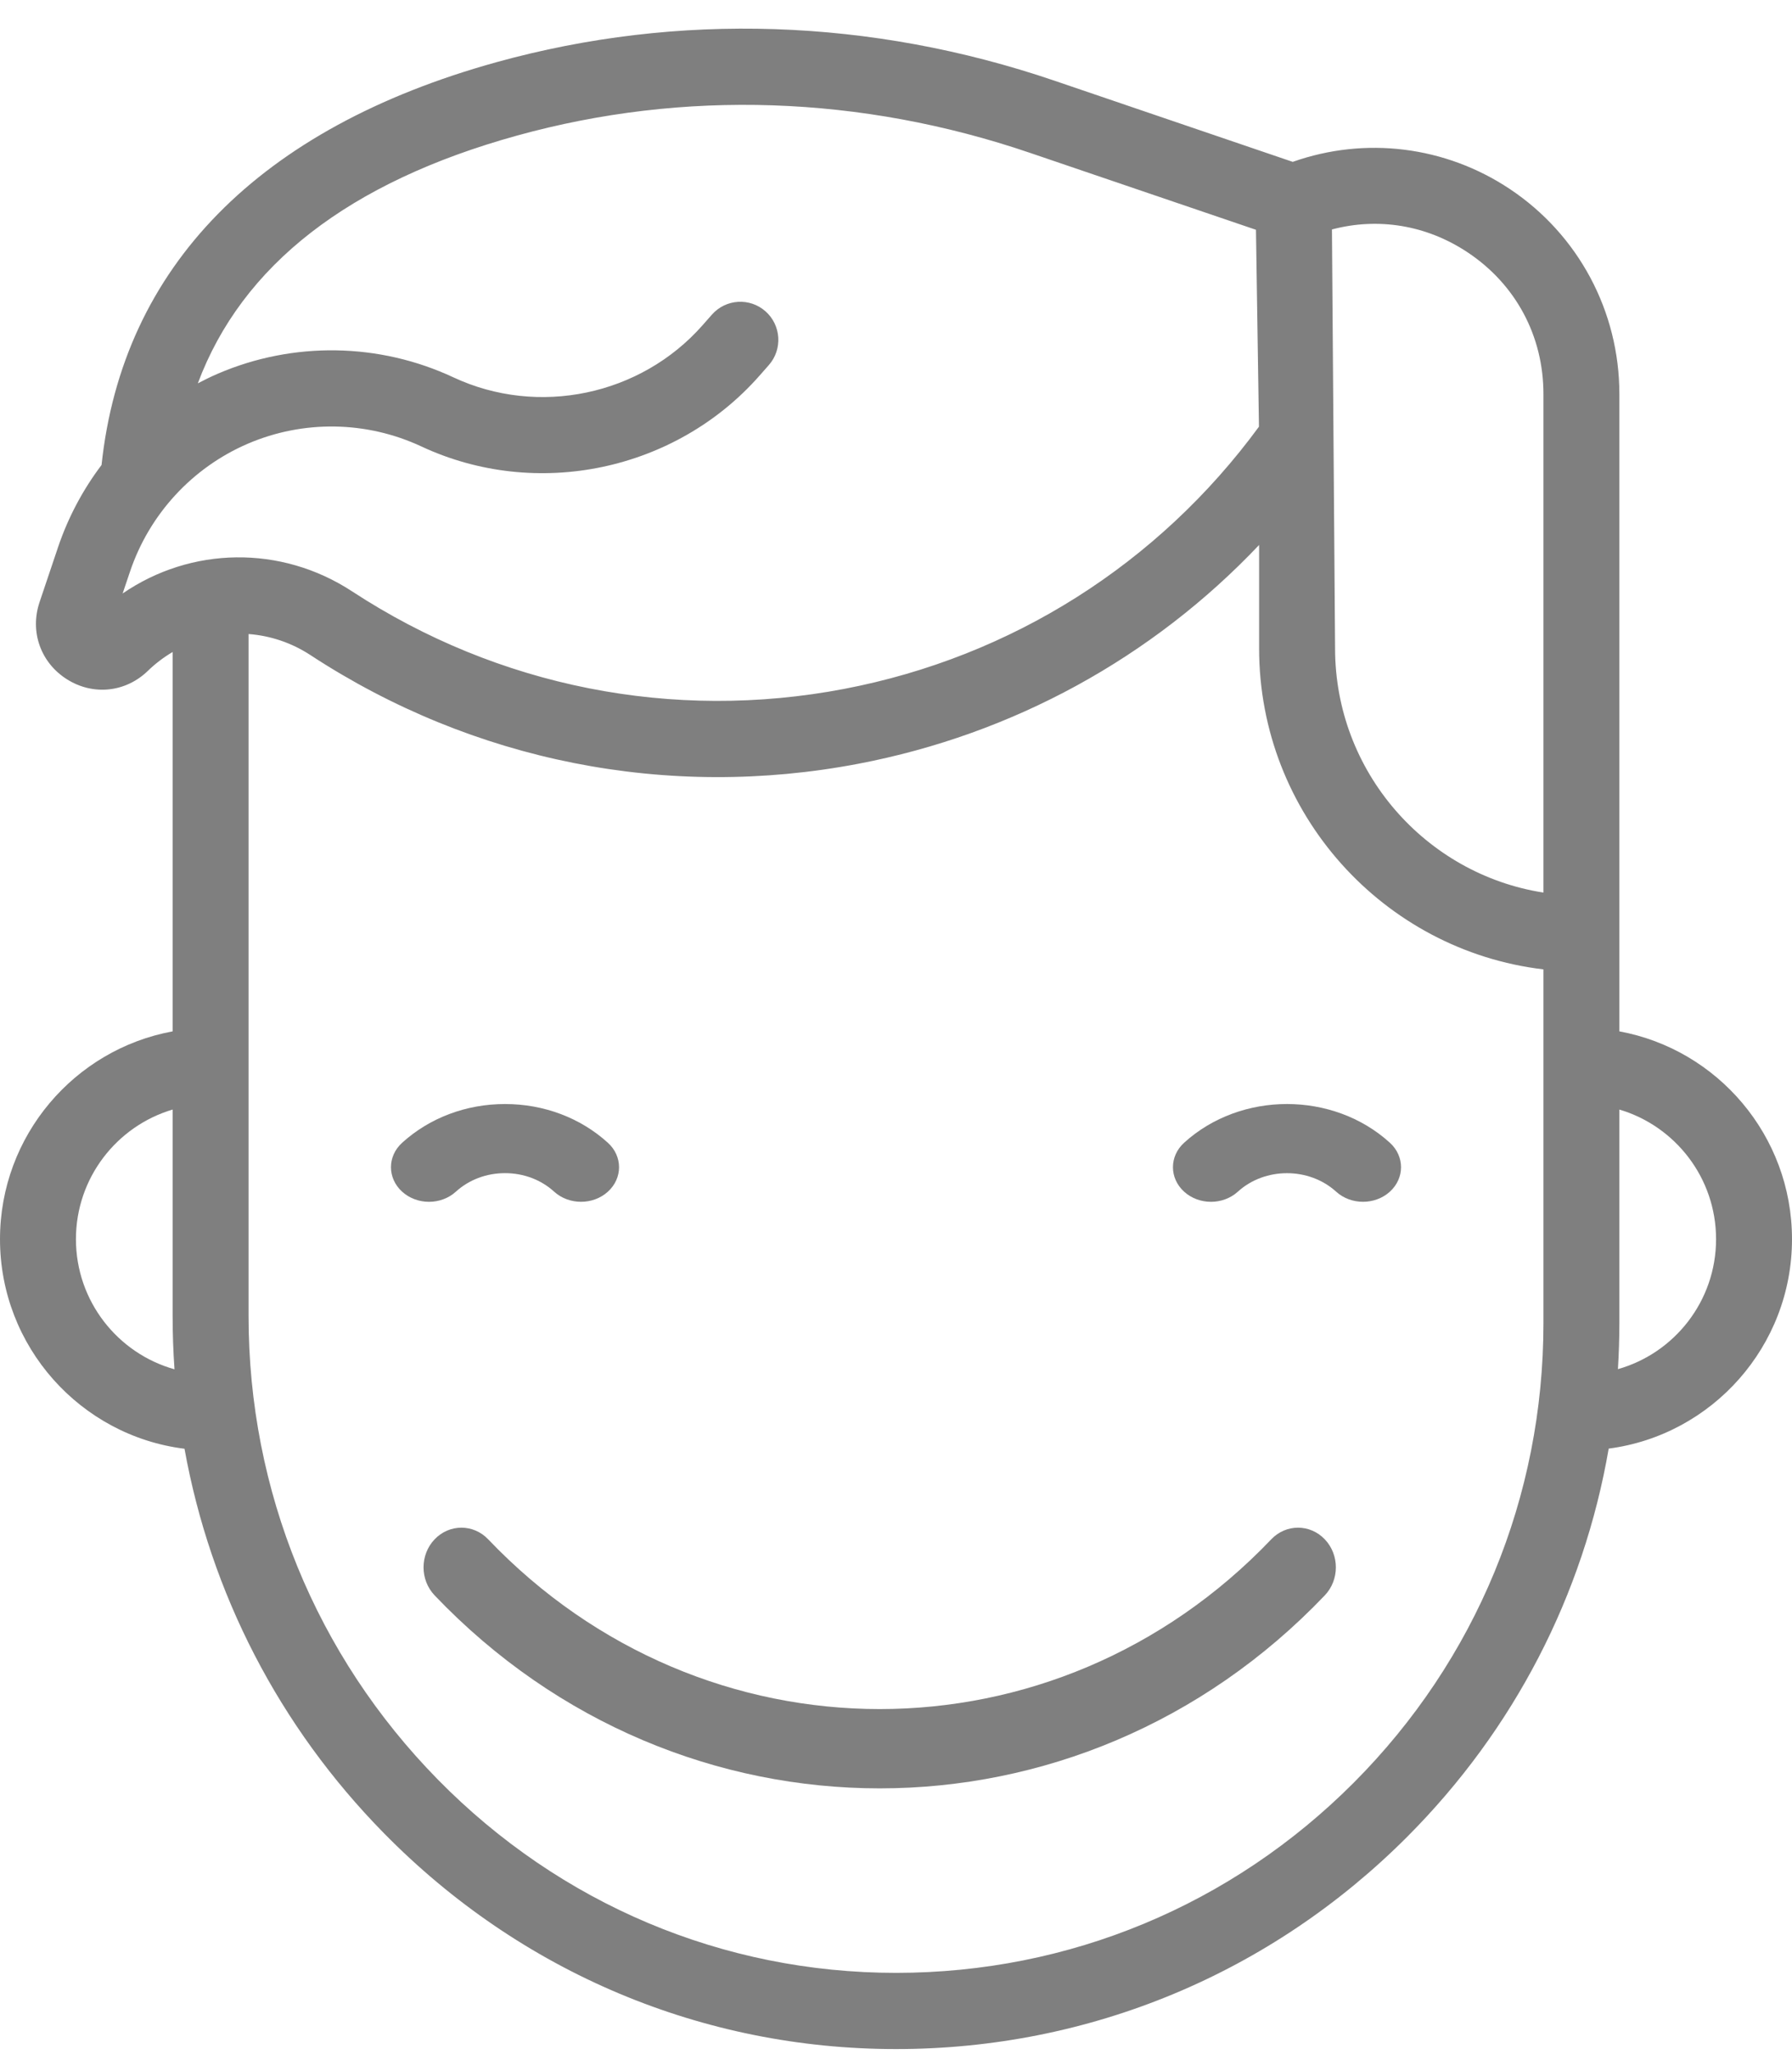 <?xml version="1.0" encoding="UTF-8"?>
<svg width="48px" height="55px" viewBox="0 0 48 55" version="1.1" xmlns="http://www.w3.org/2000/svg" xmlns:xlink="http://www.w3.org/1999/xlink">
    <title>face3</title>
    <g id="Products" stroke="none" stroke-width="1" fill="none" fill-rule="evenodd" opacity="0.5">
        <g id="Homepage-Copy" transform="translate(-627, -5136)" fill="#000000" fill-rule="nonzero">
            <g id="Group-4" transform="translate(212.238, 5077.985)">
                <g id="Group-2" transform="translate(134.762, 54.782)">
                    <g id="face3" transform="translate(280, 4)">
                        <path d="M13.527,30.651 C14.024,30.651 14.492,30.827 14.843,31.147 C15.042,31.328 15.303,31.418 15.563,31.418 C15.824,31.418 16.085,31.328 16.283,31.147 C16.681,30.786 16.681,30.199 16.283,29.838 C15.547,29.169 14.568,28.8 13.527,28.8 C12.486,28.8 11.507,29.169 10.771,29.838 C10.373,30.199 10.373,30.785 10.771,31.147 C11.169,31.509 11.814,31.509 12.211,31.147 C12.563,30.827 13.03,30.651 13.527,30.651 Z" id="Path"></path>
                        <path d="M31.717,29.837 C31.319,30.199 31.319,30.785 31.717,31.147 C32.114,31.509 32.759,31.509 33.157,31.147 C33.882,30.487 35.063,30.487 35.789,31.147 C35.988,31.328 36.248,31.418 36.509,31.418 C36.77,31.418 37.03,31.328 37.229,31.147 C37.627,30.785 37.627,30.199 37.229,29.837 C35.709,28.454 33.236,28.454 31.717,29.837 Z" id="Path"></path>
                        <path d="M34.052,40.457 C28.268,46.519 18.859,46.519 13.076,40.457 C12.68,40.042 12.038,40.042 11.642,40.457 C11.246,40.871 11.246,41.544 11.642,41.959 C14.929,45.405 19.246,47.127 23.564,47.127 C27.881,47.127 32.198,45.405 35.485,41.959 C35.881,41.544 35.881,40.872 35.485,40.457 C35.089,40.042 34.447,40.042 34.052,40.457 Z" id="Path"></path>
                        <path d="M48,32.419 C48,29.647 46.003,27.336 43.376,26.854 L43.376,9.785 C43.376,7.57 42.278,5.517 40.439,4.293 C38.711,3.143 36.566,2.882 34.627,3.568 L28.241,1.393 C23.334,-0.278 18.169,-0.449 13.304,0.897 C6.935,2.66 3.283,6.388 2.72,11.686 C2.221,12.346 1.825,13.088 1.555,13.887 L1.06,15.358 C0.794,16.148 1.087,16.977 1.79,17.423 C2.492,17.868 3.365,17.778 3.962,17.198 C4.166,17 4.389,16.833 4.624,16.694 L4.624,26.854 C1.997,27.336 0,29.647 0,32.419 C0,35.301 2.16,37.686 4.942,38.032 C5.64,41.902 7.476,45.471 10.283,48.327 C13.947,52.056 18.818,54.109 24,54.109 C24.001,54.109 24.001,54.109 24.002,54.109 C29.177,54.109 34.042,52.087 37.701,48.416 C40.559,45.549 42.415,41.943 43.09,38.028 C45.856,37.667 48,35.29 48,32.419 Z M39.314,5.993 C40.603,6.851 41.342,8.233 41.342,9.785 L41.342,23.137 C38.185,22.645 35.761,19.899 35.761,16.597 L35.677,5.378 C36.919,5.049 38.214,5.261 39.314,5.993 Z M3.285,15.127 L3.483,14.54 C4.001,13.003 5.151,11.755 6.638,11.116 C8.125,10.477 9.819,10.504 11.286,11.189 C14.366,12.628 18.09,11.85 20.341,9.297 L20.593,9.011 C20.965,8.589 20.926,7.944 20.505,7.571 C20.084,7.198 19.441,7.237 19.069,7.659 L18.817,7.945 C17.158,9.826 14.414,10.399 12.145,9.339 C10.155,8.409 7.855,8.373 5.837,9.24 C5.653,9.319 5.475,9.407 5.299,9.499 C6.481,6.337 9.343,4.111 13.845,2.865 C18.316,1.627 23.067,1.787 27.587,3.326 L33.642,5.387 L33.722,10.66 C31.025,14.337 27.093,16.826 22.613,17.682 C18.024,18.558 13.344,17.631 9.432,15.071 C7.521,13.82 5.112,13.873 3.285,15.127 Z M2.034,32.419 C2.034,30.778 3.129,29.39 4.624,28.948 L4.624,34.479 C4.624,34.957 4.641,35.432 4.674,35.904 C3.154,35.479 2.034,34.078 2.034,32.419 Z M36.263,46.973 C32.988,50.258 28.633,52.068 24.002,52.068 C24.001,52.068 24.001,52.068 24,52.068 C19.368,52.068 15.01,50.23 11.731,46.894 C8.46,43.565 6.658,39.156 6.658,34.479 L6.658,16.213 C7.234,16.256 7.806,16.443 8.32,16.78 C12.675,19.63 17.885,20.662 22.993,19.687 C27.139,18.895 30.864,16.847 33.726,13.828 L33.726,16.596 C33.726,21.026 37.06,24.687 41.342,25.194 L41.342,34.672 C41.342,39.319 39.538,43.687 36.263,46.973 Z M43.337,35.9 C43.362,35.493 43.376,35.084 43.376,34.672 L43.376,28.948 C44.871,29.39 45.966,30.778 45.966,32.419 C45.966,34.074 44.852,35.472 43.337,35.9 Z" id="Shape"></path>
                    </g>
                </g>
            </g>
        </g>
    </g>
</svg>
